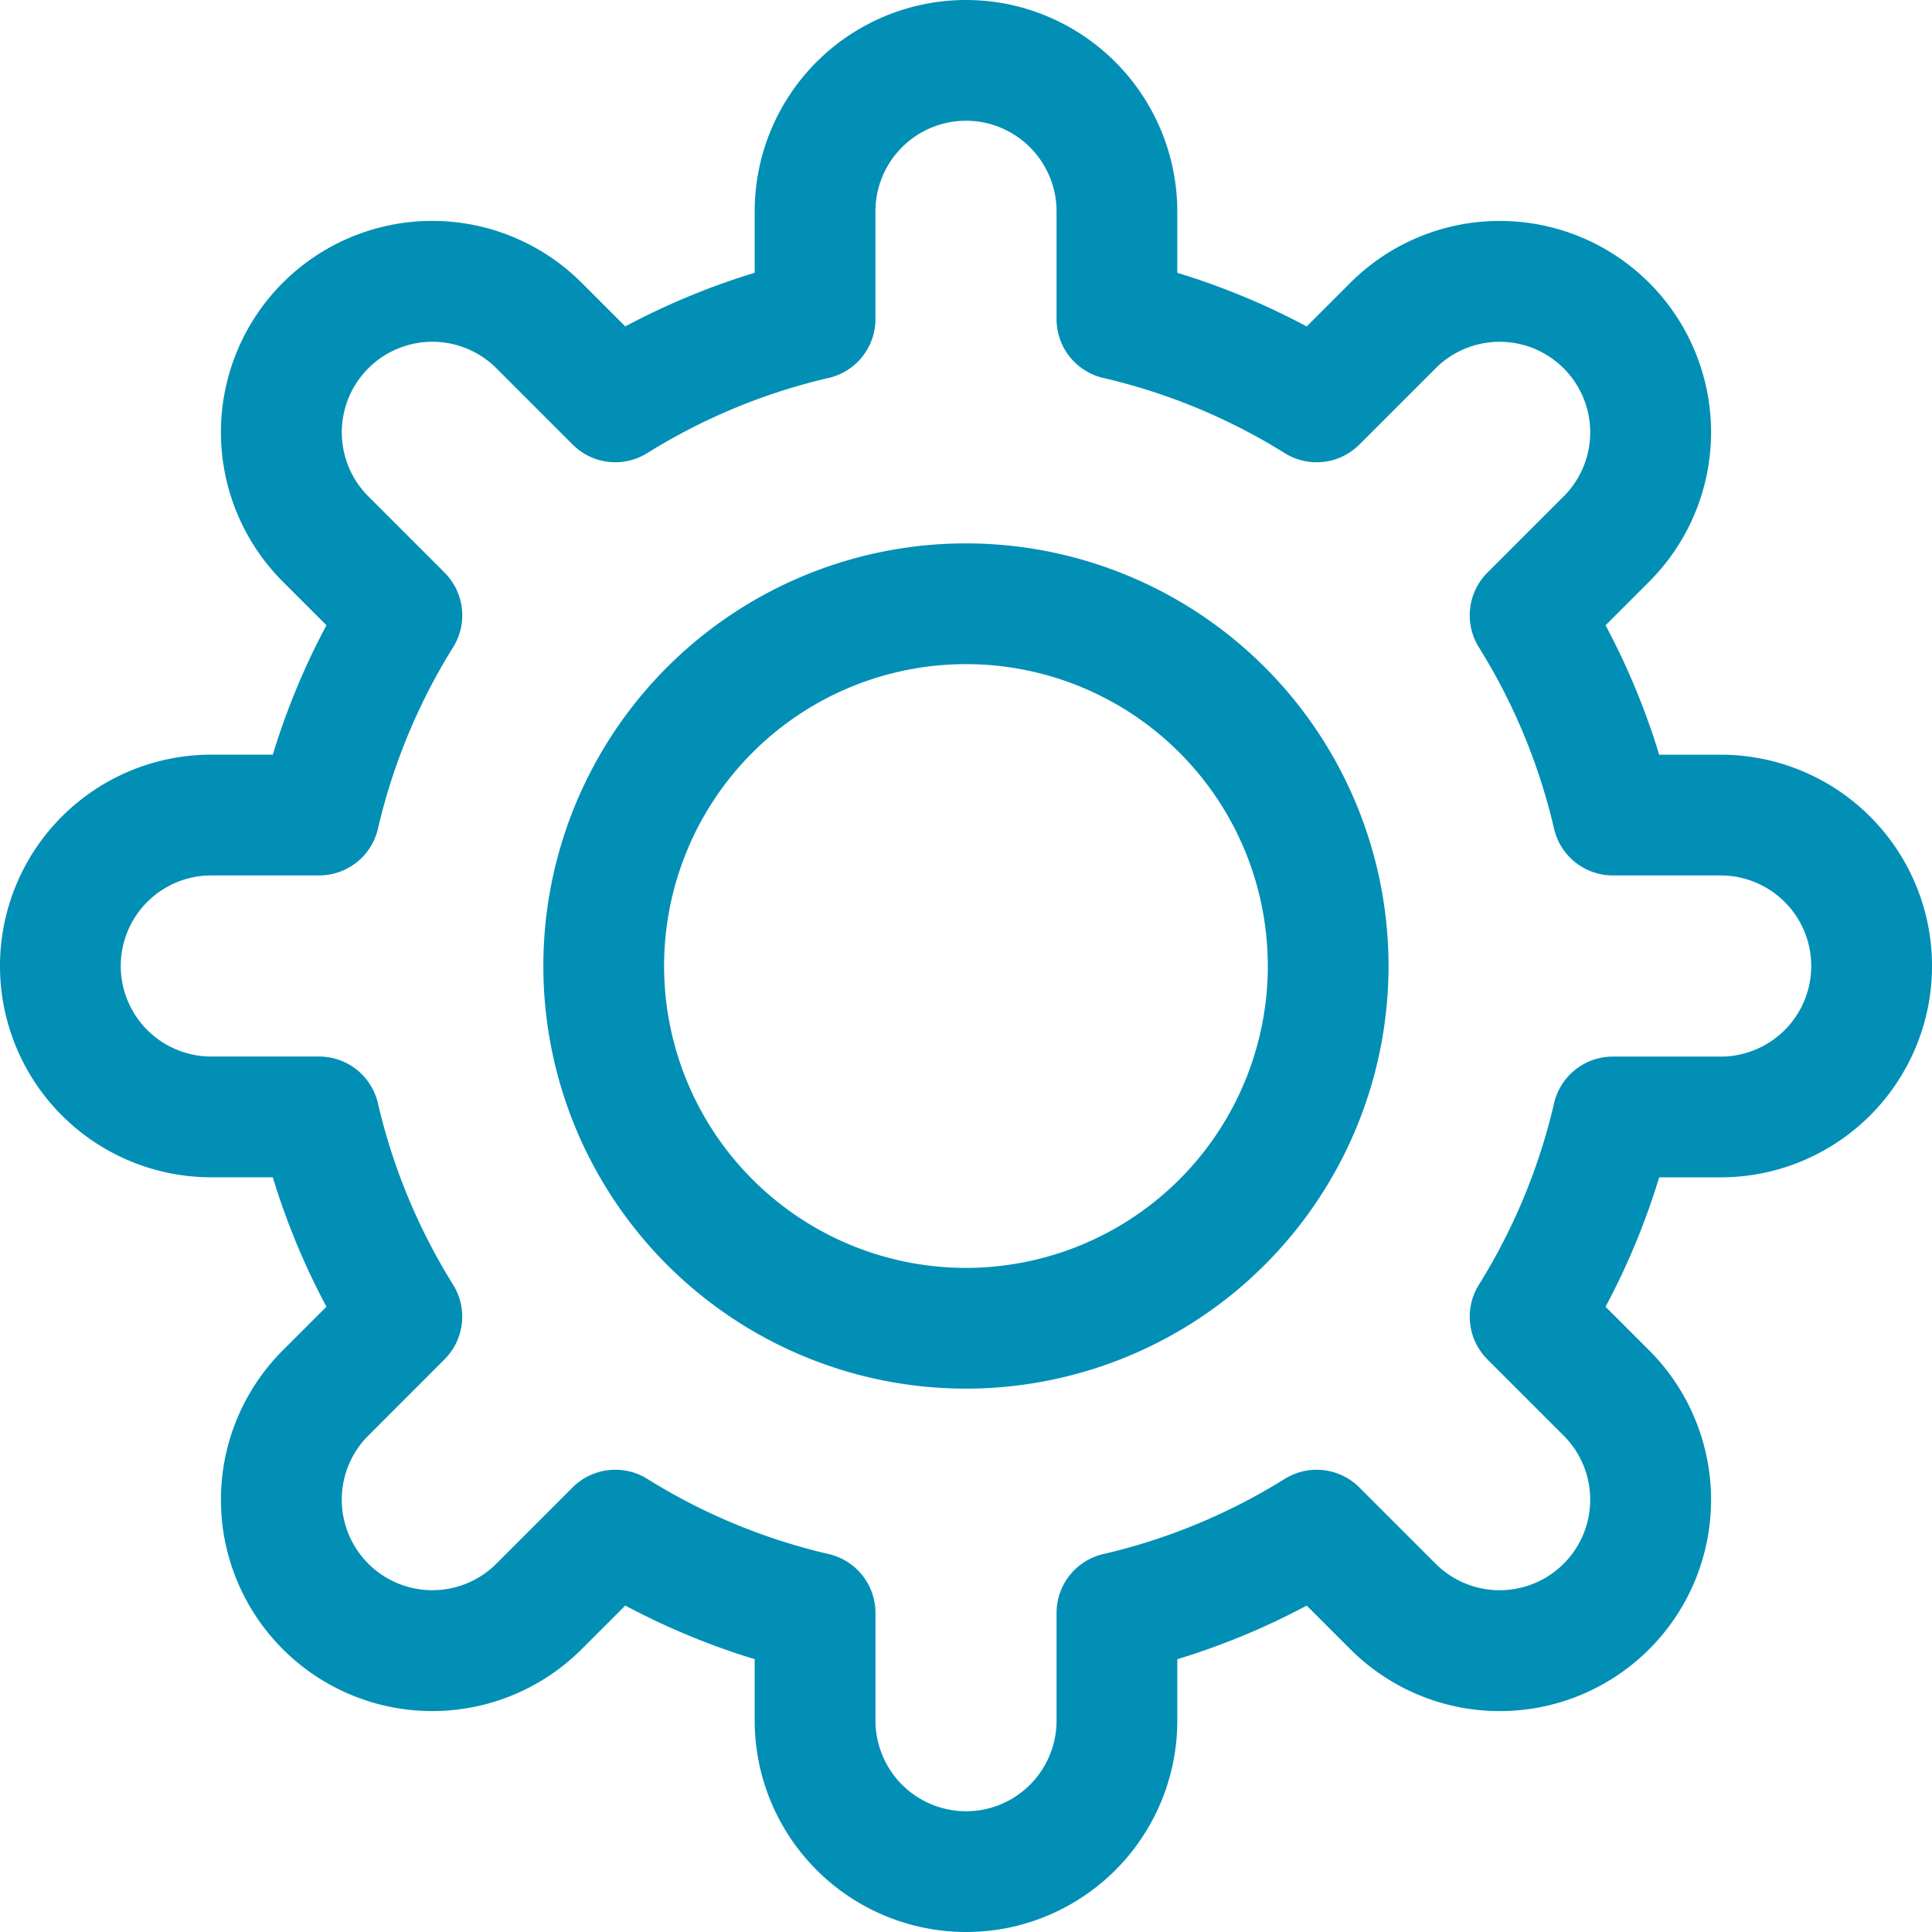 <svg xmlns="http://www.w3.org/2000/svg" width="62" height="62" viewBox="0 0 62 62">
  <g id="ajustes" transform="translate(0)">
    <path id="Trazado_213" data-name="Trazado 213" d="M31,62a6.789,6.789,0,0,1-6.781-6.781V53.245a23.028,23.028,0,0,1-4.153-1.721l-1.4,1.4a6.781,6.781,0,1,1-9.59-9.59l1.4-1.4a23.04,23.04,0,0,1-1.721-4.153H6.781a6.781,6.781,0,0,1,0-13.563H8.755a23.027,23.027,0,0,1,1.721-4.153l-1.4-1.4a6.781,6.781,0,1,1,9.59-9.59l1.4,1.4a23.036,23.036,0,0,1,4.153-1.721V6.781A6.783,6.783,0,0,1,31,0a6.876,6.876,0,0,1,1.35.135,6.8,6.8,0,0,1,5.431,6.646V8.755a23.027,23.027,0,0,1,4.153,1.721l1.4-1.4a6.781,6.781,0,1,1,9.59,9.59l-1.4,1.4a23.041,23.041,0,0,1,1.721,4.153h1.974a6.781,6.781,0,0,1,0,13.563H53.245a23.028,23.028,0,0,1-1.721,4.153l1.4,1.4a6.781,6.781,0,0,1-9.59,9.59l-1.4-1.4a23.037,23.037,0,0,1-4.153,1.721v1.973a6.786,6.786,0,0,1-5.427,6.646h0A6.876,6.876,0,0,1,31,62Zm.969-2.034h0Zm-12.221-12.8a1.932,1.932,0,0,1,1.024.293,19.2,19.2,0,0,0,5.823,2.413,1.938,1.938,0,0,1,1.5,1.887v3.46A2.91,2.91,0,0,0,31,58.125a2.99,2.99,0,0,0,.584-.058,2.911,2.911,0,0,0,2.322-2.848v-3.46a1.938,1.938,0,0,1,1.5-1.887,19.2,19.2,0,0,0,5.823-2.413,1.937,1.937,0,0,1,2.394.275l2.447,2.447a2.906,2.906,0,0,0,4.11-4.11l-2.447-2.447a1.938,1.938,0,0,1-.275-2.394,19.2,19.2,0,0,0,2.413-5.823,1.938,1.938,0,0,1,1.887-1.5h3.46a2.906,2.906,0,0,0,0-5.813h-3.46a1.938,1.938,0,0,1-1.887-1.5,19.2,19.2,0,0,0-2.413-5.823,1.937,1.937,0,0,1,.275-2.394l2.447-2.447a2.906,2.906,0,0,0-4.11-4.11l-2.447,2.447a1.937,1.937,0,0,1-2.394.275,19.2,19.2,0,0,0-5.823-2.413,1.938,1.938,0,0,1-1.5-1.887V6.781a2.914,2.914,0,0,0-2.323-2.848A2.985,2.985,0,0,0,31,3.875a2.908,2.908,0,0,0-2.906,2.906v3.46a1.938,1.938,0,0,1-1.5,1.887,19.2,19.2,0,0,0-5.823,2.413,1.937,1.937,0,0,1-2.394-.275L15.93,11.819a2.906,2.906,0,0,0-4.11,4.11l2.447,2.447a1.938,1.938,0,0,1,.275,2.394,19.2,19.2,0,0,0-2.413,5.823,1.937,1.937,0,0,1-1.887,1.5H6.781a2.906,2.906,0,0,0,0,5.812h3.46a1.938,1.938,0,0,1,1.887,1.5,19.2,19.2,0,0,0,2.413,5.823,1.937,1.937,0,0,1-.275,2.394L11.819,46.07a2.906,2.906,0,0,0,4.11,4.11l2.447-2.447a1.936,1.936,0,0,1,1.371-.567Z" transform="translate(0 0)" fill="#028fb6"/>
    <path id="Trazado_214" data-name="Trazado 214" d="M157.562,171.125a13.562,13.562,0,0,1,0-27.125c.385,0,.768.016,1.137.048a13.562,13.562,0,0,1-.009,27.029C158.33,171.109,157.948,171.125,157.562,171.125Zm0-23.25a9.687,9.687,0,0,0,0,19.375c.273,0,.543-.011.8-.034a9.687,9.687,0,0,0,.009-19.307C158.105,147.886,157.836,147.875,157.562,147.875Z" transform="translate(-126.563 -126.562)" fill="#028fb6"/>
  </g>
</svg>
